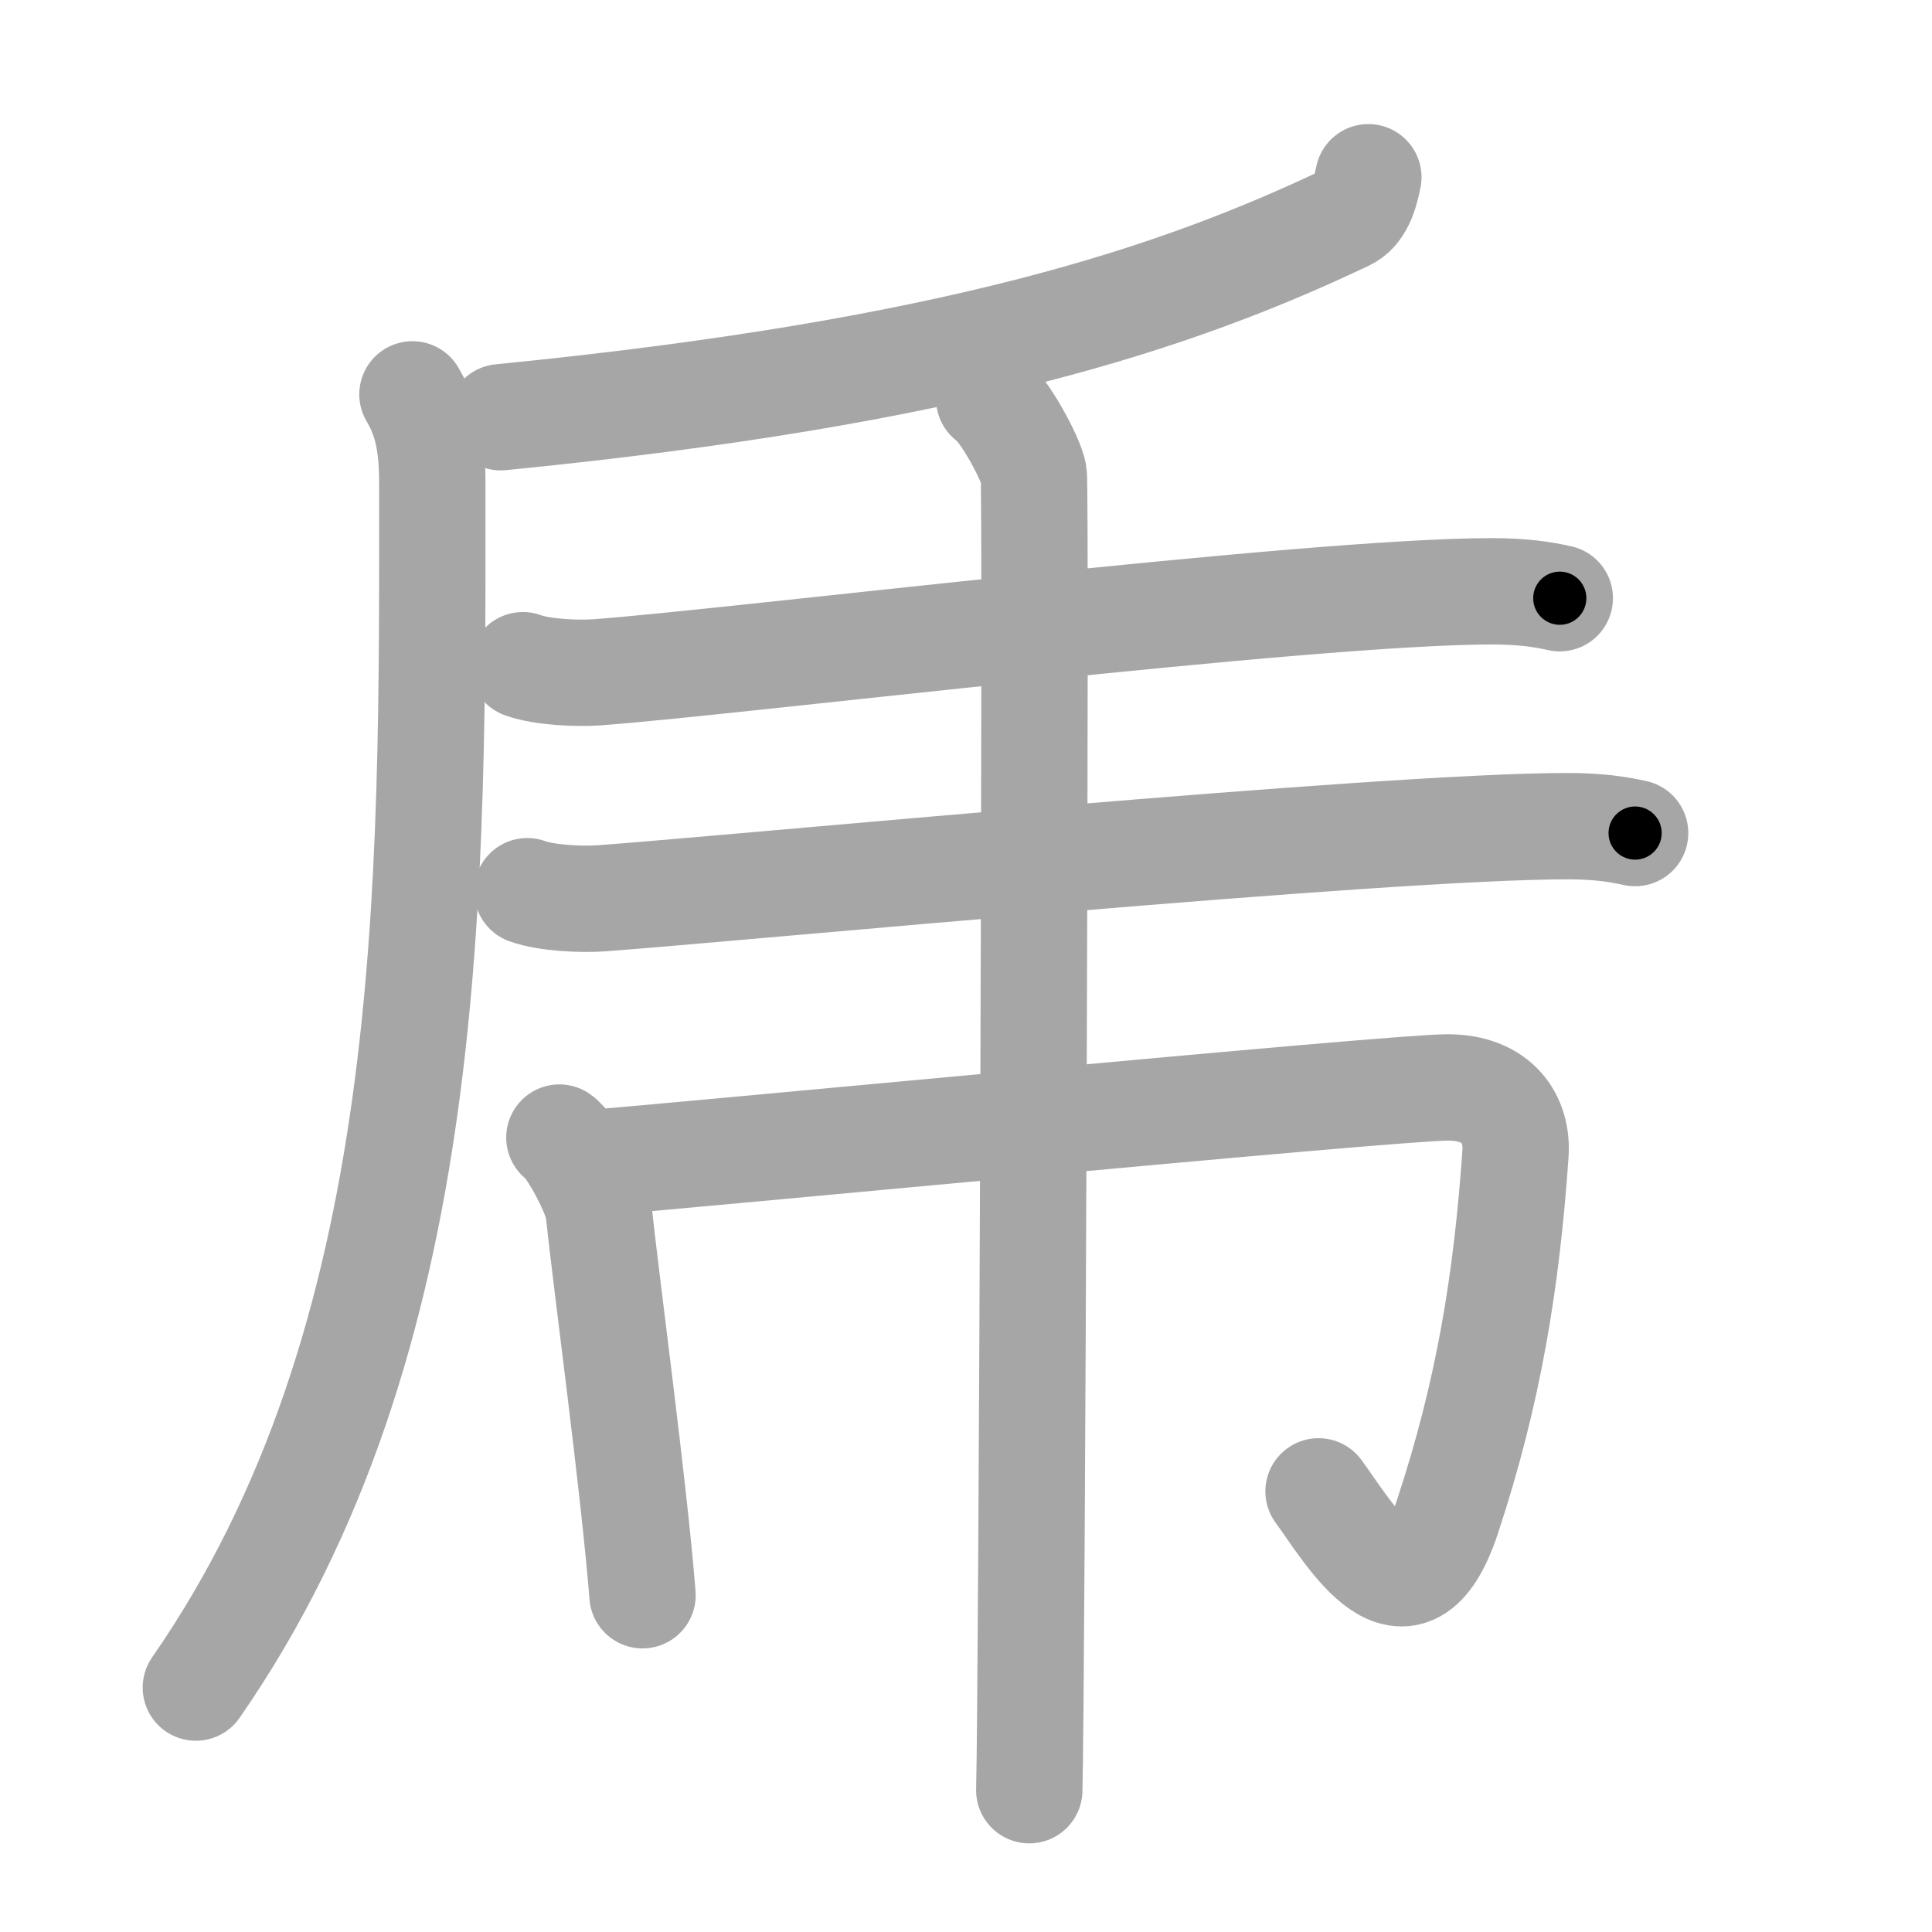 <svg xmlns="http://www.w3.org/2000/svg" viewBox="0 0 109 109" id="4e55"><g fill="none" stroke="#a6a6a6" stroke-width="6" stroke-linecap="round" stroke-linejoin="round"><g><g><path d="M77.2,10c-0.2,1-0.5,1.92-1.26,2.28C66.46,16.78,54,21,28.25,23.54" /><g><path d="M23.27,22.25c0.73,1.25,1.12,2.54,1.12,5.02c0,22.65,0.35,48.23-13.34,67.94" /></g></g><g><g><path d="M29.5,37.53c1.09,0.4,3.1,0.48,4.19,0.4c7.62-0.56,40.09-4.57,50.48-4.57c1.82,0,2.92,0.19,3.83,0.39" /></g><g><path d="M29.75,50.28c1.09,0.4,3.1,0.48,4.19,0.4c7.62-0.56,44.09-4.07,54.48-4.07c1.82,0,2.92,0.19,3.83,0.39" /></g></g><g><path d="M31.56,64.18c0.67,0.43,2.12,3.22,2.21,4.09c0.48,4.48,1.98,15.48,2.48,21.73" /><path d="M33.37,65.61c4.18-0.3,45.18-4.26,48.3-4.26c2.83,0,3.97,1.8,3.83,3.76C85,72.25,84,78.5,81.66,85.58c-2.25,6.79-5.51,0.96-7.27-1.44" /><path d="M55.81,22.5c0.76,0.45,2.36,3.35,2.51,4.25c0.15,0.9-0.1,68.65-0.25,74.25" /></g></g></g><g fill="none" stroke="#000" stroke-width="3" stroke-linecap="round" stroke-linejoin="round"><path d="M77.2,10c-0.2,1-0.5,1.92-1.26,2.28C66.46,16.78,54,21,28.25,23.54" stroke-dasharray="51.957" stroke-dashoffset="51.957"><animate attributeName="stroke-dashoffset" values="51.957;51.957;0" dur="0.52s" fill="freeze" begin="0s;4e55.click" /></path><path d="M23.27,22.25c0.73,1.25,1.12,2.54,1.12,5.02c0,22.65,0.35,48.23-13.34,67.94" stroke-dasharray="75.602" stroke-dashoffset="75.602"><animate attributeName="stroke-dashoffset" values="75.602" fill="freeze" begin="4e55.click" /><animate attributeName="stroke-dashoffset" values="75.602;75.602;0" keyTimes="0;0.478;1" dur="1.088s" fill="freeze" begin="0s;4e55.click" /></path><path d="M29.5,37.53c1.09,0.4,3.1,0.48,4.19,0.4c7.62-0.56,40.09-4.57,50.48-4.57c1.82,0,2.92,0.19,3.83,0.39" stroke-dasharray="58.789" stroke-dashoffset="58.789"><animate attributeName="stroke-dashoffset" values="58.789" fill="freeze" begin="4e55.click" /><animate attributeName="stroke-dashoffset" values="58.789;58.789;0" keyTimes="0;0.649;1" dur="1.676s" fill="freeze" begin="0s;4e55.click" /></path><path d="M29.75,50.28c1.09,0.4,3.1,0.48,4.19,0.4c7.62-0.56,44.09-4.07,54.48-4.07c1.82,0,2.92,0.19,3.83,0.39" stroke-dasharray="62.731" stroke-dashoffset="62.731"><animate attributeName="stroke-dashoffset" values="62.731" fill="freeze" begin="4e55.click" /><animate attributeName="stroke-dashoffset" values="62.731;62.731;0" keyTimes="0;0.78;1" dur="2.148s" fill="freeze" begin="0s;4e55.click" /></path><path d="M31.56,64.18c0.67,0.43,2.12,3.22,2.21,4.09c0.48,4.48,1.98,15.48,2.48,21.73" stroke-dasharray="26.578" stroke-dashoffset="26.578"><animate attributeName="stroke-dashoffset" values="26.578" fill="freeze" begin="4e55.click" /><animate attributeName="stroke-dashoffset" values="26.578;26.578;0" keyTimes="0;0.89;1" dur="2.414s" fill="freeze" begin="0s;4e55.click" /></path><path d="M33.37,65.61c4.18-0.3,45.18-4.26,48.3-4.26c2.83,0,3.97,1.8,3.83,3.76C85,72.25,84,78.5,81.66,85.58c-2.25,6.79-5.51,0.96-7.27-1.44" stroke-dasharray="86.645" stroke-dashoffset="86.645"><animate attributeName="stroke-dashoffset" values="86.645" fill="freeze" begin="4e55.click" /><animate attributeName="stroke-dashoffset" values="86.645;86.645;0" keyTimes="0;0.788;1" dur="3.065s" fill="freeze" begin="0s;4e55.click" /></path><path d="M55.81,22.5c0.76,0.45,2.36,3.35,2.51,4.25c0.15,0.9-0.1,68.65-0.25,74.25" stroke-dasharray="79.246" stroke-dashoffset="79.246"><animate attributeName="stroke-dashoffset" values="79.246" fill="freeze" begin="4e55.click" /><animate attributeName="stroke-dashoffset" values="79.246;79.246;0" keyTimes="0;0.837;1" dur="3.661s" fill="freeze" begin="0s;4e55.click" /></path></g></svg>